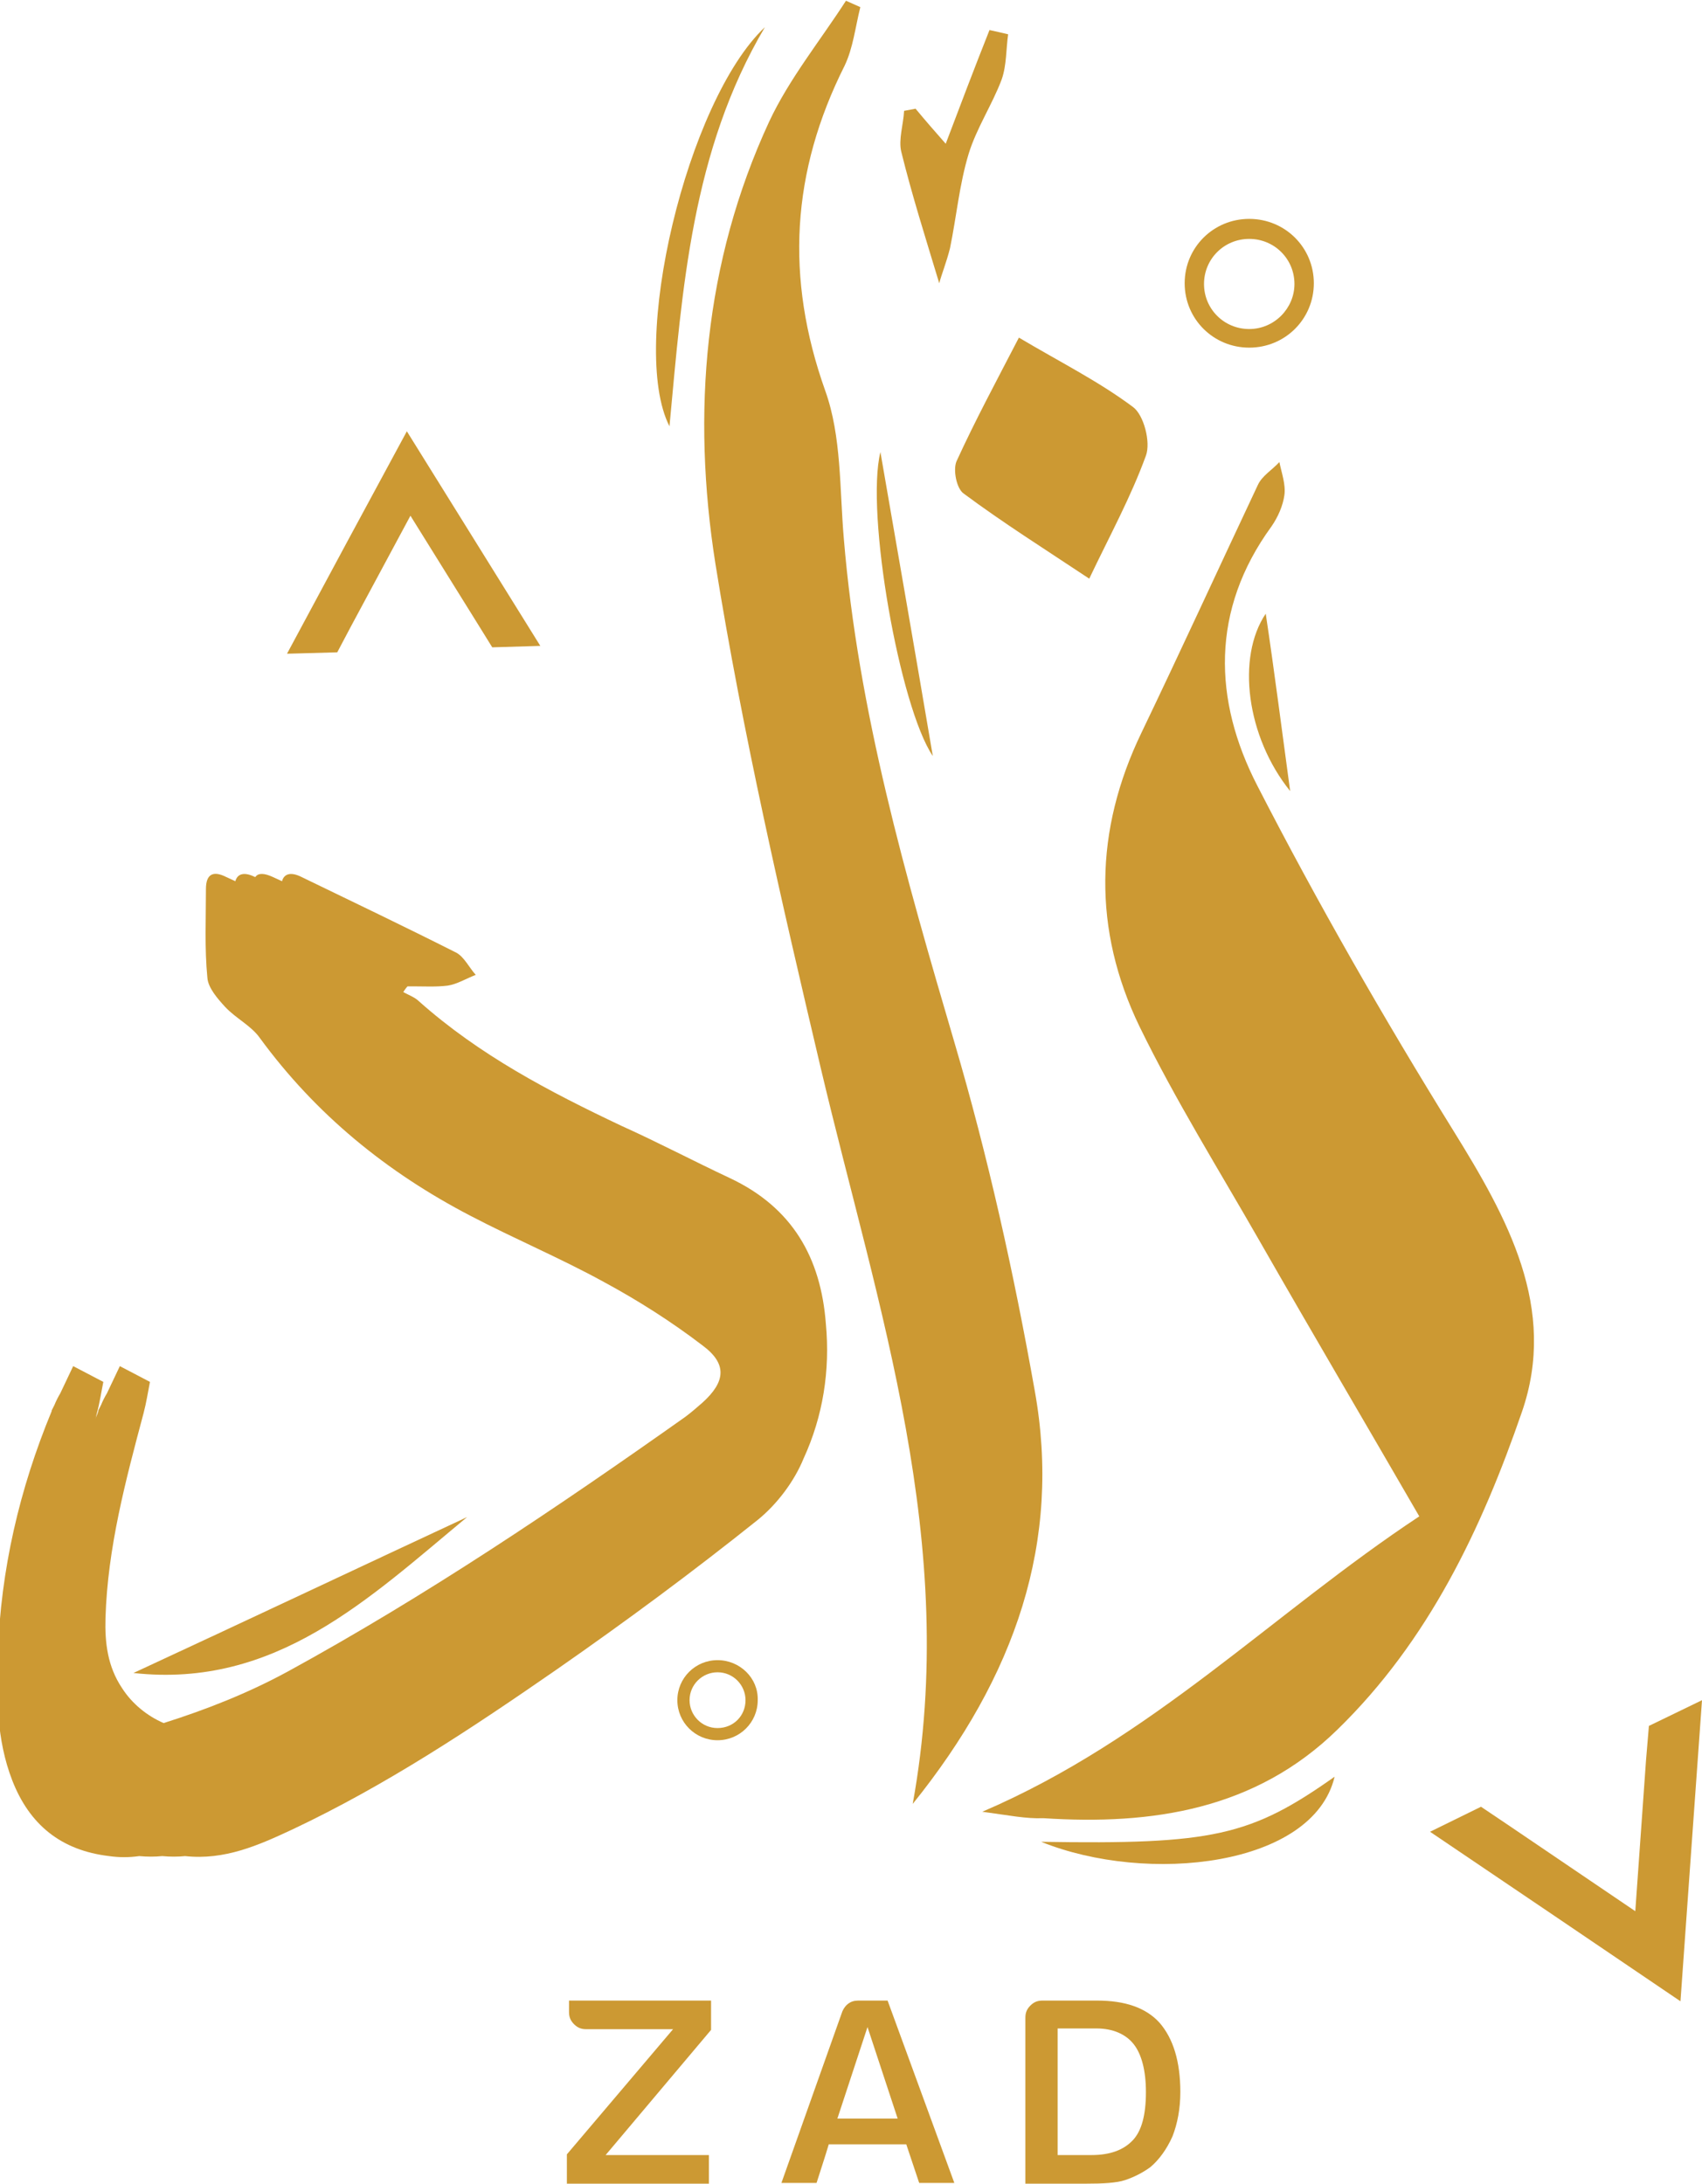<svg width="46" height="59" viewBox="0 0 46 59" fill="none" xmlns="http://www.w3.org/2000/svg">
<path d="M26.549 48.951C31.145 46.98 34.384 43.598 38.359 40.97C36.905 38.458 35.47 36.023 34.054 33.549C32.949 31.616 31.766 29.723 30.796 27.732C29.536 25.123 29.574 22.437 30.854 19.789C31.921 17.567 32.949 15.325 33.996 13.103C34.112 12.852 34.384 12.697 34.578 12.484C34.636 12.774 34.752 13.084 34.714 13.373C34.675 13.663 34.539 13.972 34.364 14.224C32.716 16.485 32.794 18.92 33.977 21.219C35.606 24.389 37.39 27.5 39.271 30.534C40.745 32.911 42.102 35.346 41.133 38.148C40.047 41.298 38.611 44.332 36.149 46.729C33.938 48.893 31.145 49.318 28.198 49.125C27.732 49.144 27.267 49.048 26.549 48.951Z" fill="#CC9933"/>
<path d="M24.668 48.739C25.948 41.704 23.718 35.346 22.186 28.872C21.119 24.35 20.072 19.809 19.335 15.229C18.695 11.17 19.024 7.093 20.789 3.285C21.332 2.126 22.166 1.102 22.864 0.02C23 0.078 23.116 0.135 23.252 0.193C23.116 0.735 23.058 1.295 22.826 1.778C21.39 4.638 21.216 7.498 22.302 10.552C22.748 11.789 22.69 13.219 22.806 14.552C23.194 19.229 24.474 23.674 25.793 28.157C26.704 31.249 27.402 34.399 27.965 37.569C28.701 41.646 27.441 45.299 24.668 48.739Z" fill="#CC9933"/>
<path d="M29.439 15.635C28.217 14.823 27.111 14.127 26.045 13.335C25.851 13.2 25.754 12.697 25.851 12.465C26.355 11.364 26.917 10.32 27.538 9.122C28.643 9.779 29.691 10.301 30.622 10.997C30.912 11.209 31.106 11.944 30.971 12.311C30.563 13.432 30.001 14.456 29.439 15.635Z" fill="#CC9933"/>
<path d="M25.385 7.653C25.017 6.435 24.648 5.276 24.358 4.097C24.28 3.768 24.416 3.362 24.435 2.995C24.532 2.976 24.648 2.957 24.745 2.937C25.017 3.266 25.288 3.575 25.56 3.884C25.948 2.86 26.336 1.836 26.743 0.812C26.917 0.85 27.092 0.889 27.247 0.927C27.189 1.333 27.208 1.758 27.073 2.145C26.82 2.821 26.394 3.459 26.18 4.155C25.928 4.986 25.851 5.855 25.676 6.706C25.579 7.092 25.444 7.421 25.385 7.653Z" fill="#CC9933"/>
<path d="M20.673 0.734C18.695 4.078 18.443 7.788 18.094 11.518C16.988 9.353 18.559 2.725 20.673 0.734Z" fill="#CC9933"/>
<path d="M28.139 49.763C32.774 49.84 33.802 49.608 36.071 48.004C35.489 50.439 31.009 50.922 28.139 49.763Z" fill="#CC9933"/>
<path d="M23.795 12.214C24.261 14.9 24.726 17.567 25.211 20.427C24.319 19.113 23.388 13.857 23.795 12.214Z" fill="#CC9933"/>
<path d="M12.625 40.989C9.968 43.192 7.447 45.627 3.607 45.202C6.652 43.791 9.638 42.381 12.625 40.989Z" fill="#CC9933"/>
<path d="M34.869 21.374C33.686 19.905 33.414 17.76 34.209 16.581C34.442 18.127 34.655 19.808 34.869 21.374Z" fill="#CC9933"/>
<path d="M22.321 35.771C22.186 33.974 21.41 32.621 19.723 31.829C18.734 31.365 17.783 30.863 16.794 30.418C14.836 29.491 12.955 28.505 11.326 27.056C11.209 26.94 11.035 26.882 10.899 26.804C10.938 26.746 10.976 26.688 11.015 26.65C11.054 26.65 11.112 26.65 11.151 26.65C11.461 26.65 11.791 26.669 12.101 26.63C12.353 26.592 12.605 26.437 12.858 26.34C12.683 26.147 12.547 25.857 12.334 25.741C10.957 25.046 9.541 24.369 8.145 23.693C7.874 23.558 7.68 23.596 7.622 23.809C7.544 23.77 7.447 23.732 7.369 23.693C7.156 23.596 6.982 23.577 6.904 23.693C6.904 23.693 6.904 23.693 6.885 23.693C6.613 23.558 6.419 23.596 6.361 23.809C6.283 23.77 6.186 23.732 6.109 23.693C5.76 23.519 5.566 23.616 5.566 24.021C5.566 24.814 5.527 25.625 5.605 26.418C5.624 26.688 5.876 26.978 6.089 27.21C6.38 27.519 6.788 27.713 7.02 28.041C8.533 30.109 10.453 31.674 12.722 32.853C13.905 33.471 15.146 33.993 16.309 34.631C17.24 35.133 18.152 35.713 18.986 36.351C19.665 36.853 19.606 37.337 18.986 37.897C18.831 38.032 18.675 38.168 18.52 38.283C15.049 40.738 11.52 43.115 7.777 45.163C6.71 45.743 5.585 46.188 4.422 46.555C3.976 46.361 3.568 46.033 3.297 45.608C2.909 45.028 2.831 44.39 2.851 43.714C2.909 41.82 3.394 40.004 3.879 38.187C3.956 37.897 3.995 37.627 4.053 37.337L3.239 36.911L2.89 37.646C2.831 37.742 2.773 37.858 2.734 37.955C2.715 37.994 2.696 38.032 2.676 38.071L2.657 38.11V38.129C2.638 38.206 2.599 38.264 2.579 38.342C2.599 38.283 2.599 38.245 2.618 38.187C2.696 37.897 2.734 37.627 2.793 37.337L1.978 36.911L1.629 37.646C1.571 37.742 1.513 37.858 1.474 37.955C1.455 37.994 1.435 38.032 1.416 38.071L1.396 38.11V38.129C0.524 40.235 0.019 42.419 -0.058 44.68C-0.097 45.84 -0.097 46.999 0.33 48.101C0.795 49.299 1.648 49.995 2.948 50.149C3.219 50.188 3.491 50.188 3.762 50.149C3.976 50.169 4.189 50.169 4.383 50.149C4.596 50.169 4.81 50.169 5.003 50.149C6.07 50.265 6.982 49.859 7.893 49.434C10.434 48.236 12.761 46.69 15.049 45.105C16.911 43.81 18.714 42.477 20.479 41.066C21.003 40.641 21.468 40.023 21.72 39.404C22.244 38.264 22.438 37.027 22.321 35.771Z" fill="#CC9933"/>
<path d="M9.483 16.929L11.093 13.934L12.896 16.832L13.304 17.49L14.603 17.451L12.8 14.552L10.996 11.653L9.367 14.668L7.757 17.663L9.115 17.625L9.483 16.929Z" fill="#CC9933"/>
<path d="M44.487 47.56L44.197 51.638L40.803 49.338L40.027 48.816L38.65 49.492L42.025 51.773L45.418 54.072L45.709 49.995L46 45.937L44.565 46.632L44.487 47.56Z" fill="#CC9933"/>
<path d="M33.763 5.914C32.794 5.914 32.018 6.687 32.018 7.653C32.018 8.62 32.794 9.393 33.763 9.393C34.733 9.393 35.509 8.62 35.509 7.653C35.509 6.687 34.733 5.914 33.763 5.914ZM33.763 8.89C33.084 8.89 32.541 8.349 32.541 7.673C32.541 6.996 33.084 6.455 33.763 6.455C34.442 6.455 34.985 6.996 34.985 7.673C34.985 8.33 34.442 8.89 33.763 8.89Z" fill="#CC9933"/>
<path d="M19.393 44.855C18.792 44.855 18.307 45.338 18.307 45.937C18.307 46.536 18.792 47.019 19.393 47.019C19.994 47.019 20.479 46.536 20.479 45.937C20.498 45.338 19.994 44.855 19.393 44.855ZM19.393 46.69C18.966 46.69 18.637 46.343 18.637 45.937C18.637 45.511 18.986 45.183 19.393 45.183C19.82 45.183 20.149 45.531 20.149 45.937C20.149 46.362 19.82 46.69 19.393 46.69Z" fill="#CC9933"/>
<path d="M15.321 59V58.208L18.191 54.826H15.844C15.708 54.826 15.611 54.787 15.514 54.691C15.418 54.594 15.379 54.497 15.379 54.362V54.053H19.218V54.845L16.368 58.227H19.16V59H15.321Z" fill="#CC9933"/>
<path d="M23.989 54.053L25.793 58.981H24.843L24.494 57.937H22.399C22.302 58.266 22.166 58.672 22.069 58.981H21.119L22.767 54.343C22.845 54.169 22.981 54.053 23.194 54.053H23.989ZM23.446 54.768L22.632 57.241H24.261L23.446 54.768Z" fill="#CC9933"/>
<path d="M27.713 59V54.517C27.713 54.381 27.751 54.285 27.848 54.188C27.945 54.091 28.042 54.053 28.178 54.053H29.652C30.408 54.053 30.971 54.246 31.339 54.652C31.708 55.077 31.901 55.695 31.901 56.526C31.901 56.971 31.824 57.377 31.688 57.724C31.533 58.072 31.32 58.362 31.087 58.556C30.874 58.71 30.641 58.826 30.408 58.903C30.175 58.981 29.826 59 29.342 59H27.713ZM28.585 58.227H29.497C30.001 58.227 30.369 58.092 30.622 57.821C30.854 57.57 30.971 57.145 30.971 56.526C30.971 55.947 30.854 55.502 30.641 55.232C30.428 54.961 30.079 54.806 29.633 54.806H28.585V58.227Z" fill="#CC9933"/>
</svg>
